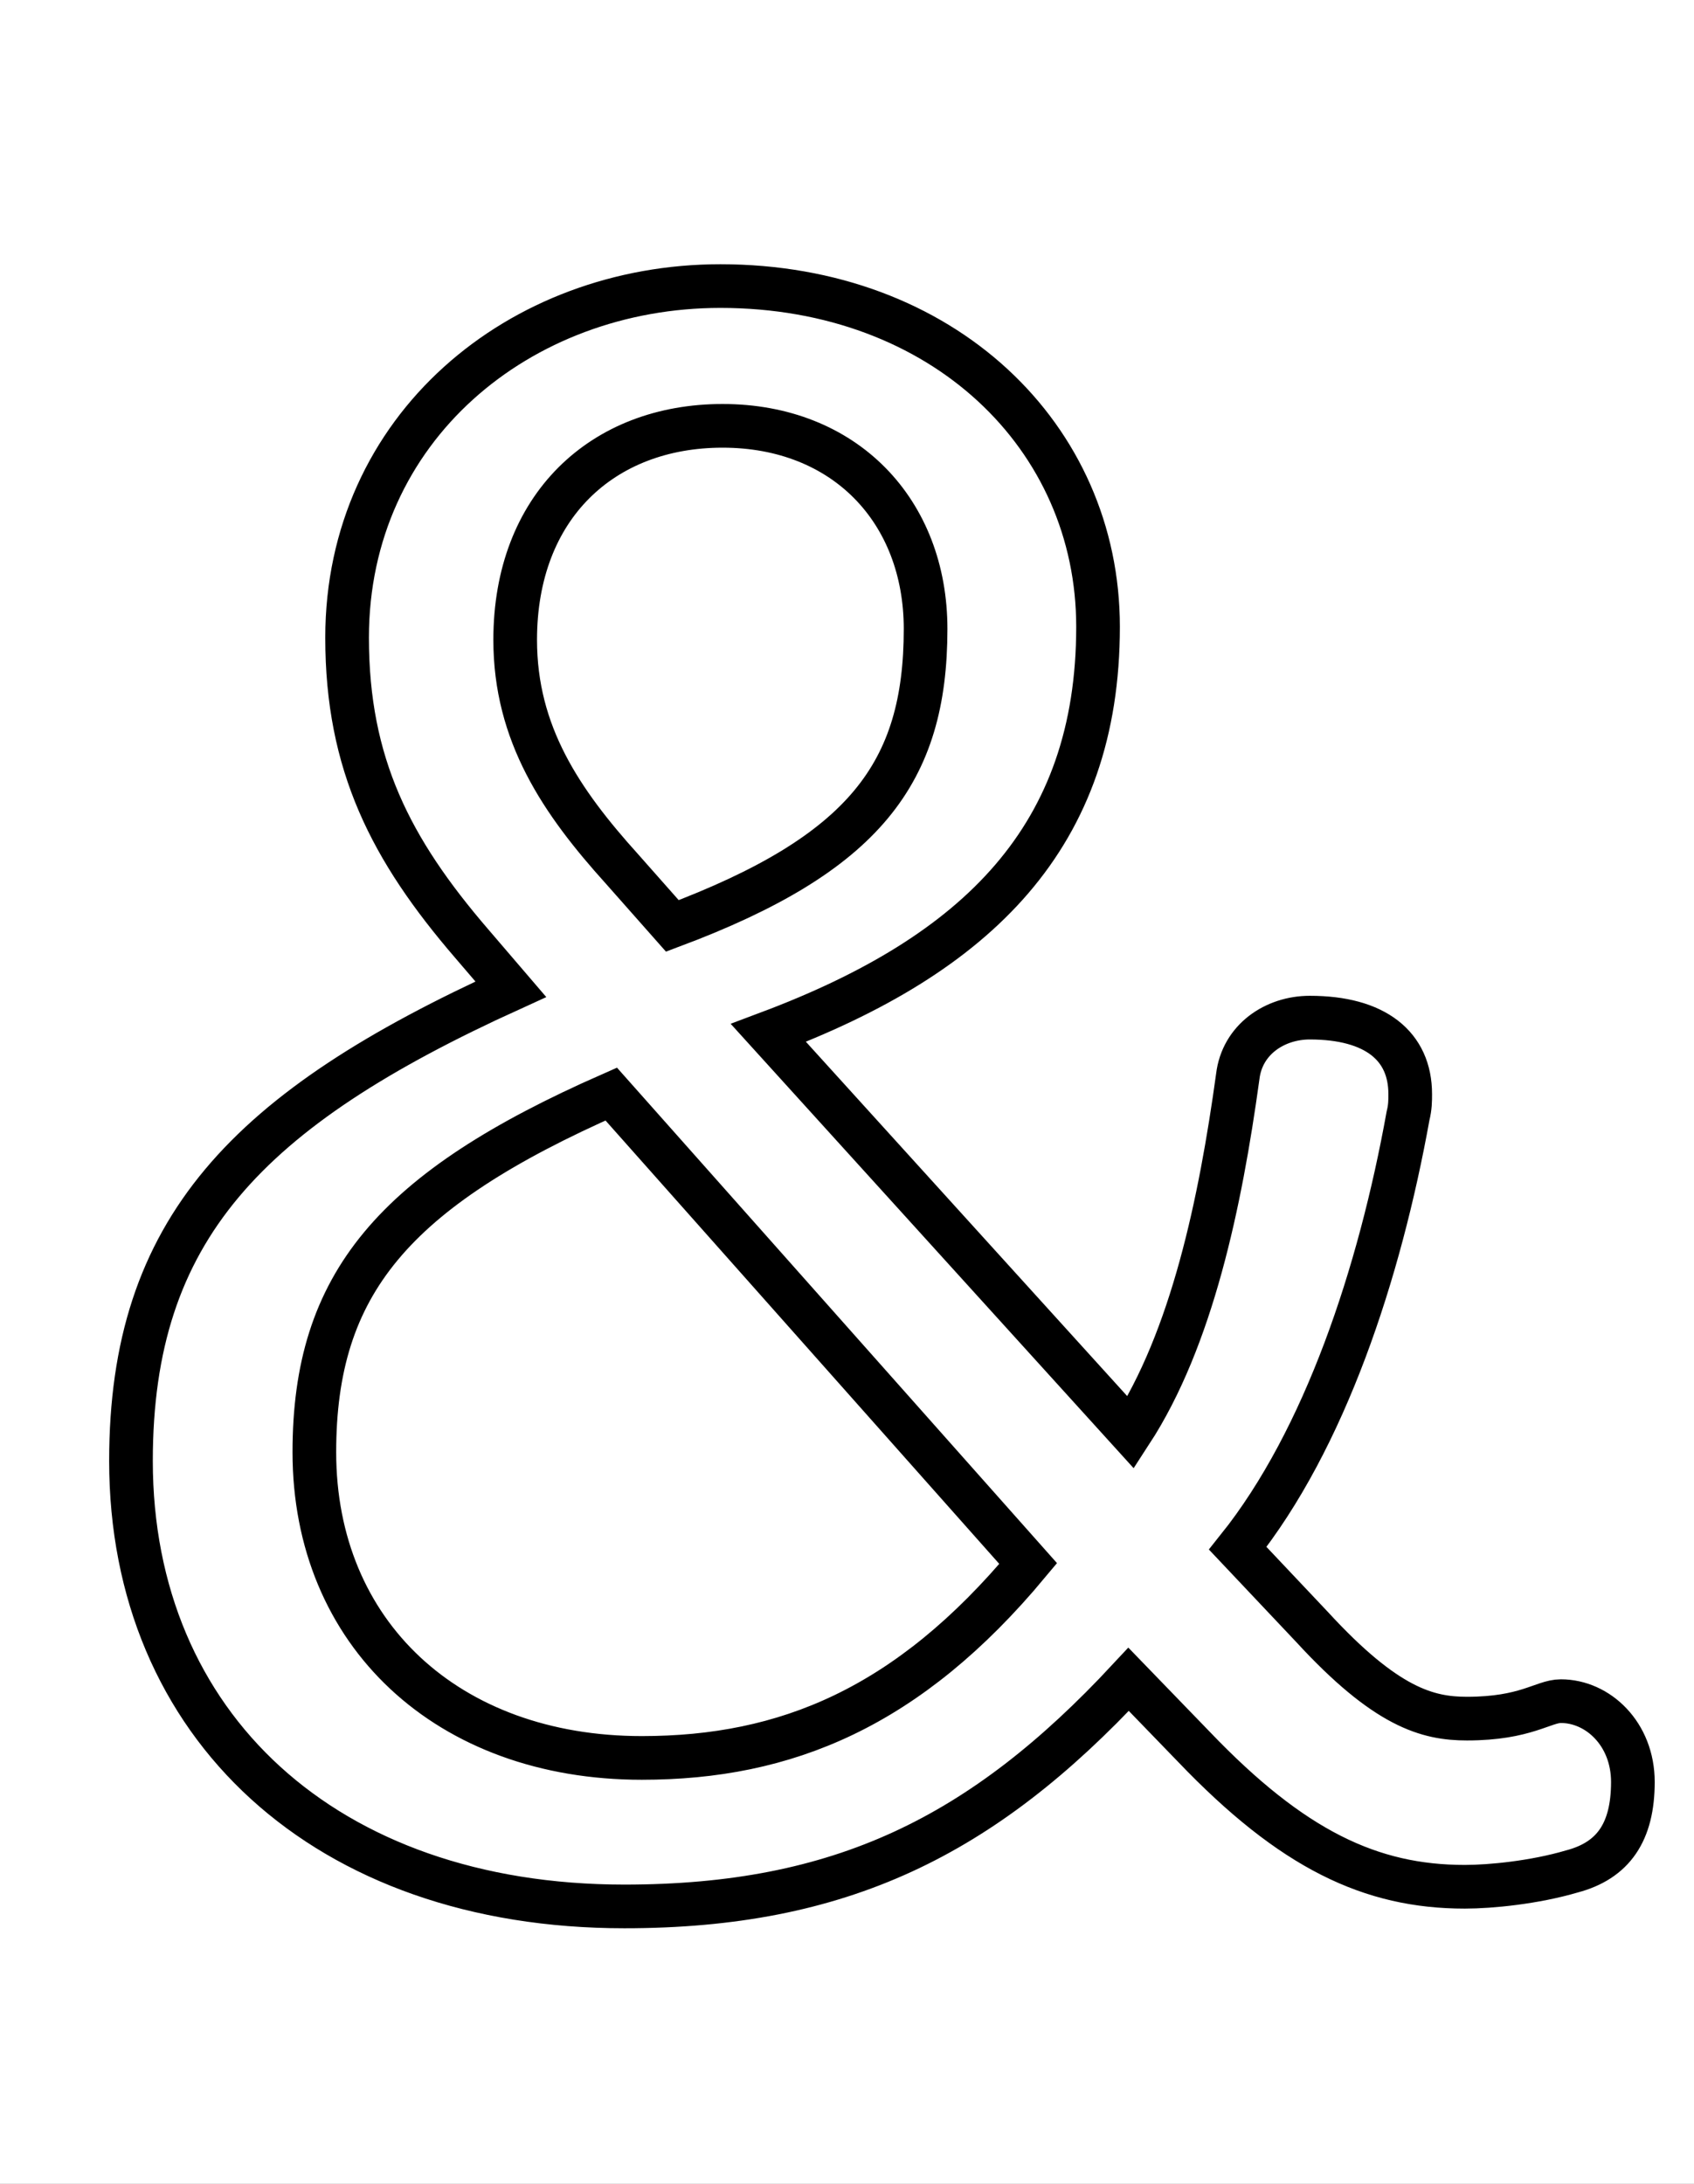 <?xml version='1.0' encoding='utf8'?>
<svg viewBox="0.0 -6.0 38.8 50.0" version="1.1" xmlns="http://www.w3.org/2000/svg">
<rect x="0.0" y="-6.0" width="38.8" height="50.0" fill="#808080" stroke="none"/>
<rect x="-1000" y="-1000" width="2000" height="2000" stroke="white" fill="white"/>
<g style="fill:white;stroke:#000000;  stroke-width:1">
<path d="M 33.6 -4.65 C 34.95 -4.65 35.35 -5.05 35.75 -5.05 C 36.6 -5.05 37.4 -4.3 37.4 -3.2 C 37.4 -2.05 36.95 -1.4 36.0 -1.15 C 35.15 -0.9 34.15 -0.8 33.55 -0.8 C 31.4 -0.8 29.6 -1.65 27.35 -4.0 L 25.85 -5.55 C 22.5 -1.95 19.25 -0.35 14.3 -0.35 C 7.45 -0.35 3.0 -4.5 3.0 -10.55 C 3.0 -15.85 5.65 -18.6 11.7 -21.35 L 10.8 -22.4 C 8.95 -24.55 7.95 -26.5 7.95 -29.4 C 7.95 -34.2 11.9 -37.45 16.5 -37.45 C 21.6 -37.45 25.15 -34.0 25.15 -29.65 C 25.15 -24.85 22.4 -22.15 17.6 -20.35 L 25.9 -11.2 C 27.3 -13.35 27.95 -16.45 28.35 -19.35 C 28.45 -20.2 29.2 -20.7 30.0 -20.7 C 31.5 -20.7 32.3 -20.05 32.3 -18.95 C 32.3 -18.8 32.3 -18.65 32.25 -18.45 C 31.6 -14.85 30.35 -11.05 28.35 -8.55 L 30.05 -6.75 C 31.75 -4.9 32.7 -4.65 33.6 -4.65 Z M 14.25 -24.1 L 15.4 -22.8 C 19.8 -24.45 21.2 -26.3 21.2 -29.6 C 21.2 -32.3 19.35 -34.25 16.55 -34.25 C 13.8 -34.25 11.8 -32.4 11.8 -29.35 C 11.8 -27.2 12.85 -25.65 14.25 -24.1 Z M 23.55 -8.2 L 14.0 -18.95 C 9.0 -16.75 7.2 -14.6 7.2 -10.75 C 7.2 -6.6 10.25 -3.75 14.7 -3.75 C 18.0 -3.75 20.8 -4.9 23.55 -8.2 Z" transform="translate(0.0 38.0)" />
</g>
</svg>